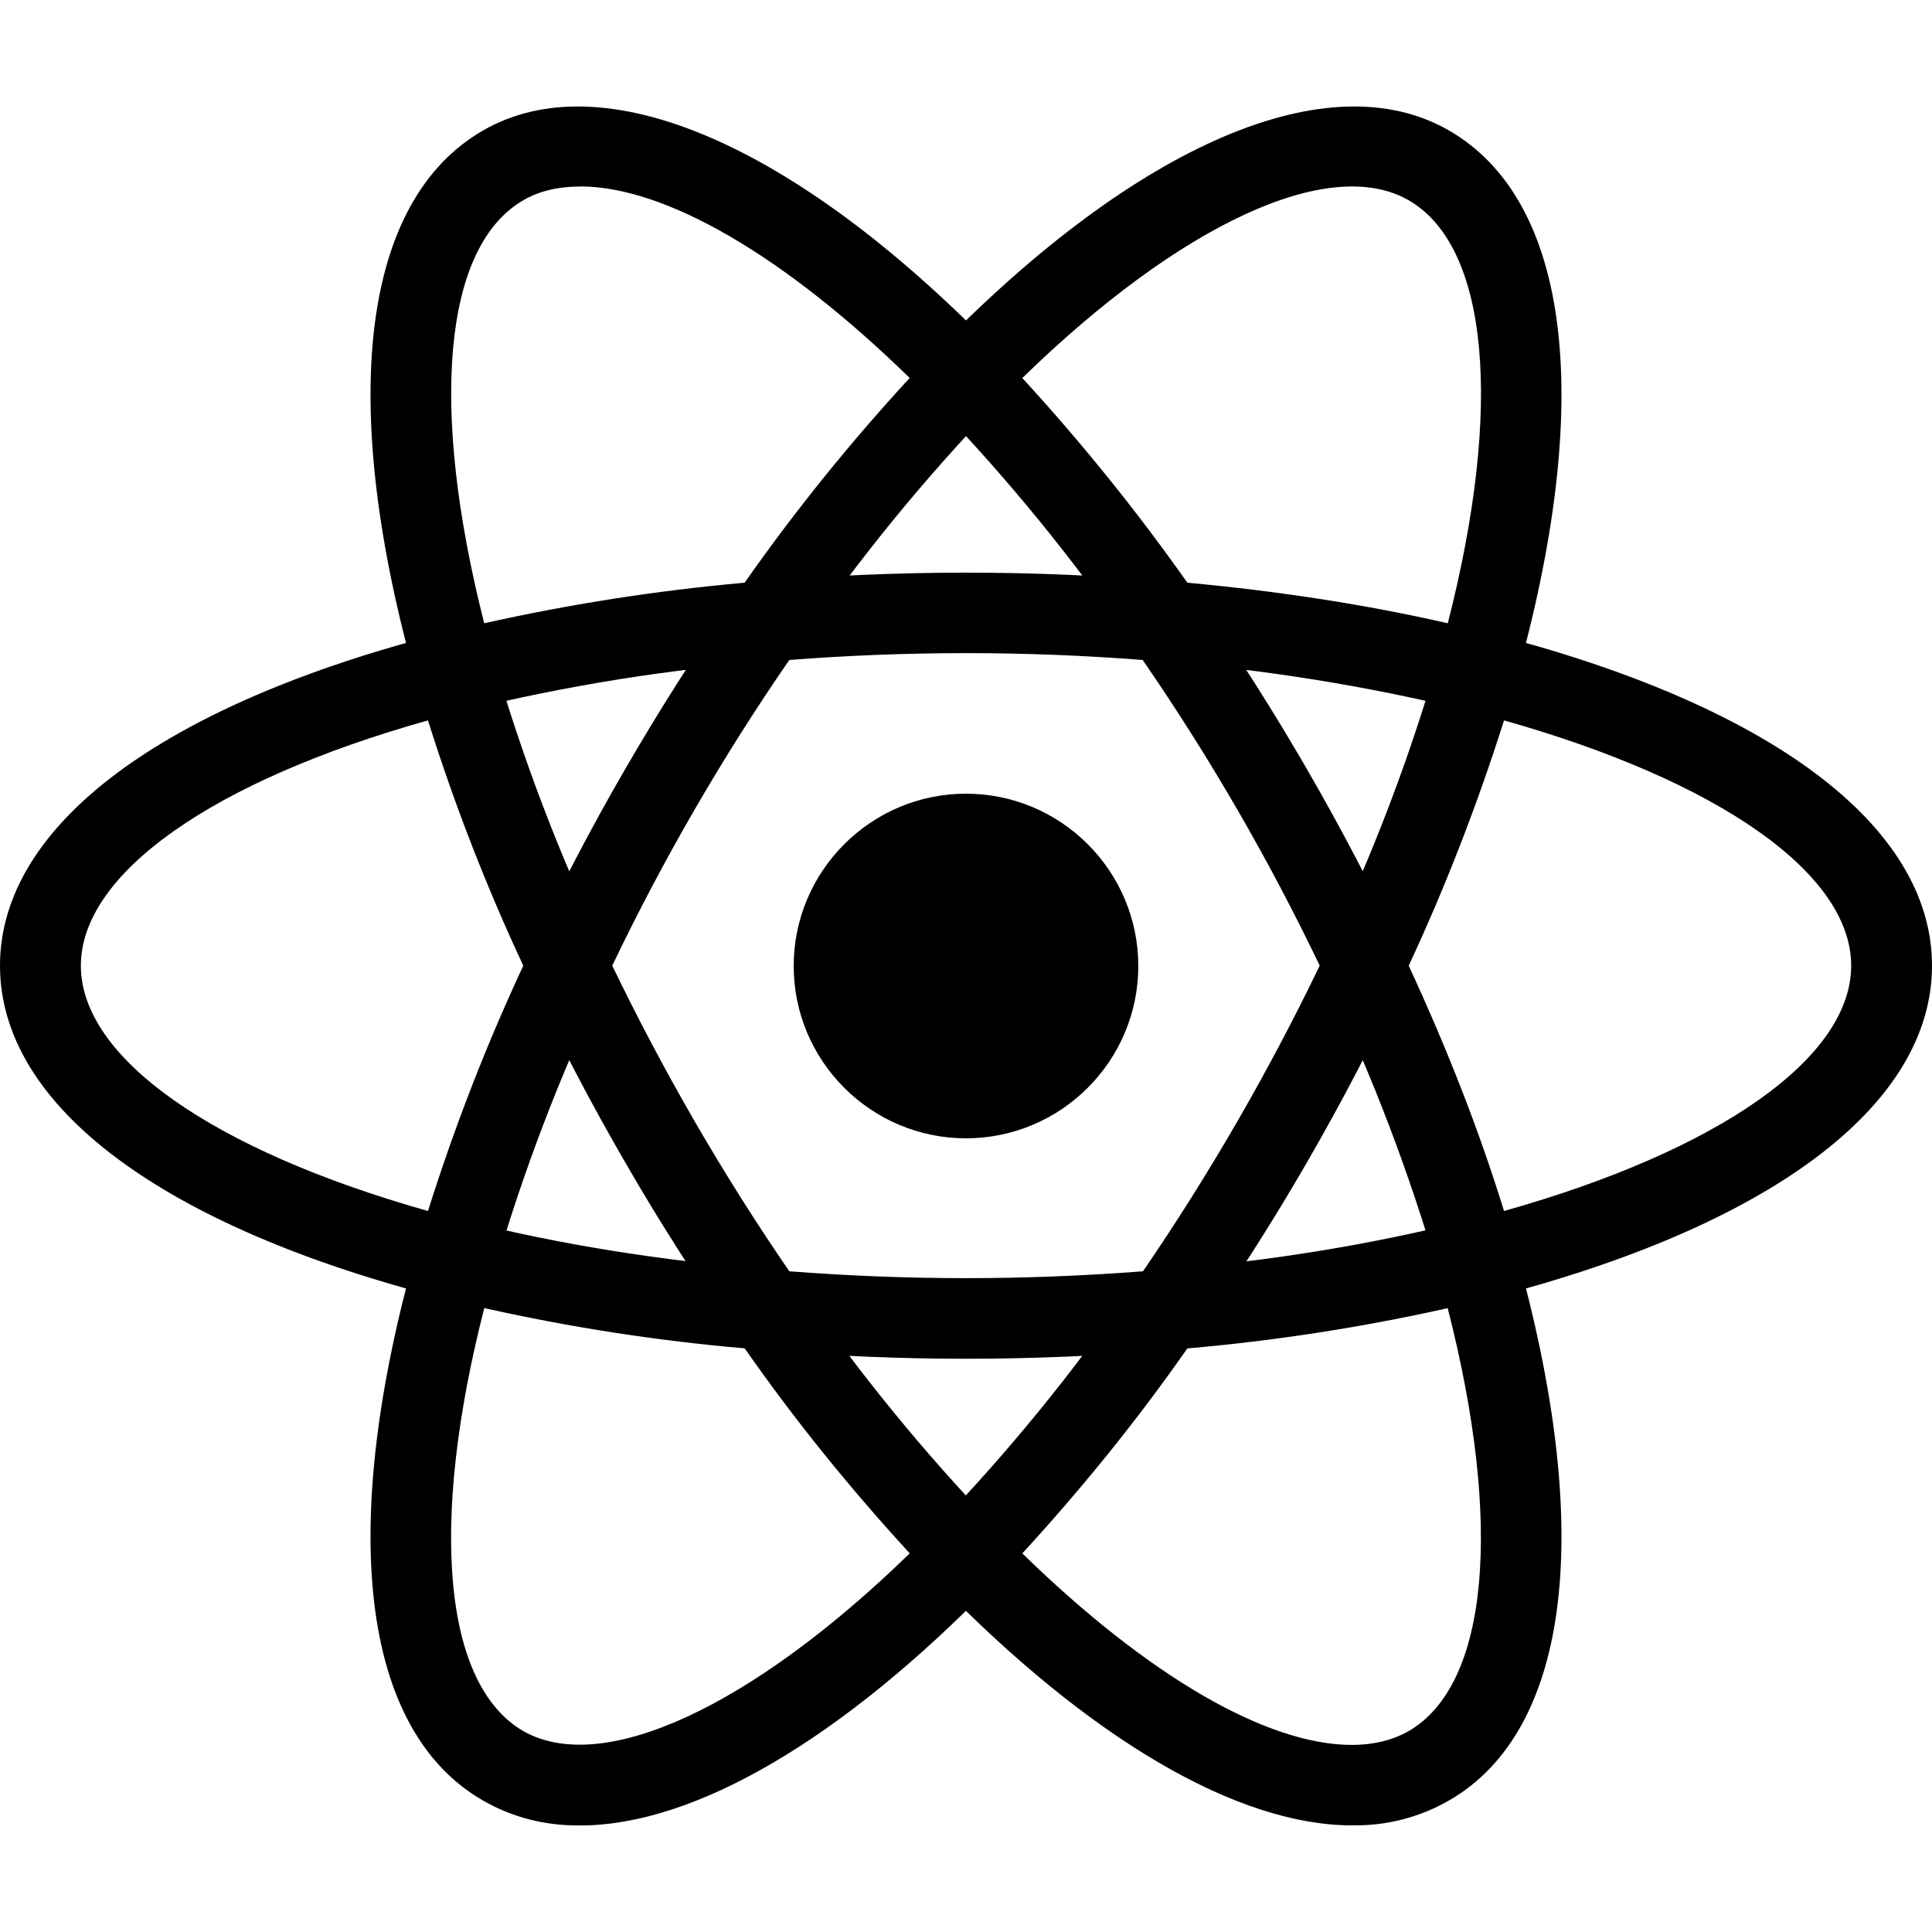 <svg width="48" height="48" viewBox="0 0 48 48" fill="none" xmlns="http://www.w3.org/2000/svg">
<path d="M24 19.719C21.64 19.719 19.719 21.641 19.719 24C19.719 26.36 21.64 28.281 24 28.281C26.36 28.281 28.281 26.36 28.281 24C28.281 21.641 26.36 19.719 24 19.719ZM12.015 32.508L11.07 32.274C4.038 30.492 0 27.477 0 23.992C0 20.508 4.04 17.493 11.07 15.711L12.015 15.477L12.28 16.415C12.992 18.867 13.905 21.258 15.008 23.571L15.21 23.992L15.008 24.422C13.906 26.726 12.992 29.116 12.28 31.578L12.015 32.508ZM10.633 17.898C5.289 19.398 2.009 21.702 2.009 23.992C2.009 26.283 5.29 28.578 10.633 30.087C11.29 28.001 12.079 25.97 13.001 23.992C12.078 22.016 11.289 19.985 10.633 17.898ZM35.985 32.508L35.719 31.571C35.008 29.118 34.095 26.727 32.992 24.422L32.79 23.992L32.992 23.564C34.093 21.26 35.008 18.869 35.719 16.407L35.985 15.477L36.93 15.711C43.962 17.493 48 20.508 48 23.992C48 27.477 43.961 30.492 36.93 32.274L35.985 32.508ZM34.999 23.992C35.961 26.07 36.758 28.11 37.367 30.087C42.718 28.579 45.992 26.283 45.992 23.992C45.992 21.702 42.709 19.407 37.367 17.898C36.709 19.976 35.92 22.016 34.999 23.992ZM10.617 17.891L10.351 16.953C8.374 9.984 8.976 4.985 12 3.242C14.969 1.53 19.727 3.554 24.718 8.679L25.398 9.375L24.718 10.071C22.945 11.915 21.328 13.899 19.875 16.008L19.602 16.391L19.133 16.43C16.578 16.632 14.046 17.039 11.562 17.649L10.617 17.891ZM14.414 4.634C13.875 4.634 13.398 4.743 12.999 4.977C11.014 6.126 10.664 10.11 12.03 15.485C14.163 15.008 16.319 14.672 18.5 14.477C19.749 12.695 21.125 10.992 22.601 9.39C19.483 6.351 16.53 4.632 14.414 4.632V4.634ZM33.594 45.351C33.587 45.351 33.587 45.351 33.594 45.351C30.742 45.351 27.078 43.211 23.282 39.304L22.602 38.609L23.282 37.913C25.055 36.069 26.672 34.084 28.125 31.976L28.39 31.593L28.86 31.547C31.415 31.352 33.947 30.945 36.438 30.327L37.383 30.093L37.648 31.031C39.626 37.999 39.024 42.992 36 44.733C35.265 45.154 34.437 45.366 33.594 45.349V45.351ZM25.398 38.593C28.515 41.633 31.468 43.352 33.585 43.352H33.593C34.123 43.352 34.6 43.235 34.999 43.008C36.984 41.859 37.344 37.875 35.968 32.501C33.836 32.977 31.671 33.313 29.499 33.501C28.25 35.291 26.874 36.986 25.398 38.595V38.593ZM37.383 17.891L36.438 17.649C33.947 17.04 31.415 16.634 28.86 16.43L28.39 16.391L28.125 16.008C26.672 13.899 25.055 11.915 23.282 10.071L22.602 9.375L23.282 8.679C28.273 3.554 33.032 1.53 36 3.242C39.024 4.983 39.626 9.984 37.648 16.953L37.383 17.891ZM29.5 14.477C31.782 14.688 33.954 15.024 35.97 15.485C37.346 10.11 36.986 6.125 35.001 4.977C33.024 3.837 29.305 5.586 25.399 9.392C26.875 11.001 28.244 12.696 29.5 14.478V14.477ZM14.414 45.351C13.569 45.366 12.733 45.156 12 44.734C8.976 42.993 8.374 37.999 10.351 31.032L10.617 30.095L11.562 30.328C13.875 30.915 16.422 31.32 19.133 31.548L19.602 31.595L19.867 31.977C21.321 34.086 22.938 36.071 24.711 37.914L25.39 38.61L24.711 39.306C20.922 43.212 17.258 45.353 14.414 45.353V45.351ZM12.031 32.501C10.656 37.875 11.016 41.861 13.001 43.008C14.977 44.133 18.689 42.399 22.602 38.593C21.126 36.984 19.75 35.289 18.501 33.499C16.322 33.312 14.165 32.976 12.031 32.499V32.501ZM24 33.758C22.352 33.758 20.664 33.687 18.969 33.546L18.5 33.507L18.227 33.117C17.274 31.741 16.366 30.328 15.531 28.875C14.687 27.422 13.914 25.938 13.195 24.422L12.993 23.992L13.195 23.564C13.914 22.049 14.688 20.564 15.531 19.11C16.359 17.68 17.265 16.251 18.227 14.868L18.5 14.478L18.969 14.439C22.32 14.157 25.688 14.157 29.031 14.439L29.5 14.478L29.773 14.868C31.688 17.617 33.375 20.532 34.804 23.564L35.007 23.992L34.804 24.422C33.375 27.453 31.695 30.367 29.773 33.117L29.5 33.507L29.031 33.546C27.343 33.687 25.648 33.758 24 33.758ZM19.61 31.585C22.563 31.812 25.437 31.812 28.398 31.585C30.047 29.172 31.515 26.633 32.788 23.991C31.523 21.351 30.054 18.812 28.39 16.397C25.468 16.17 22.532 16.17 19.61 16.397C17.946 18.81 16.476 21.35 15.211 23.991C16.485 26.631 17.953 29.171 19.61 31.585Z" fill="black"/>
</svg>
